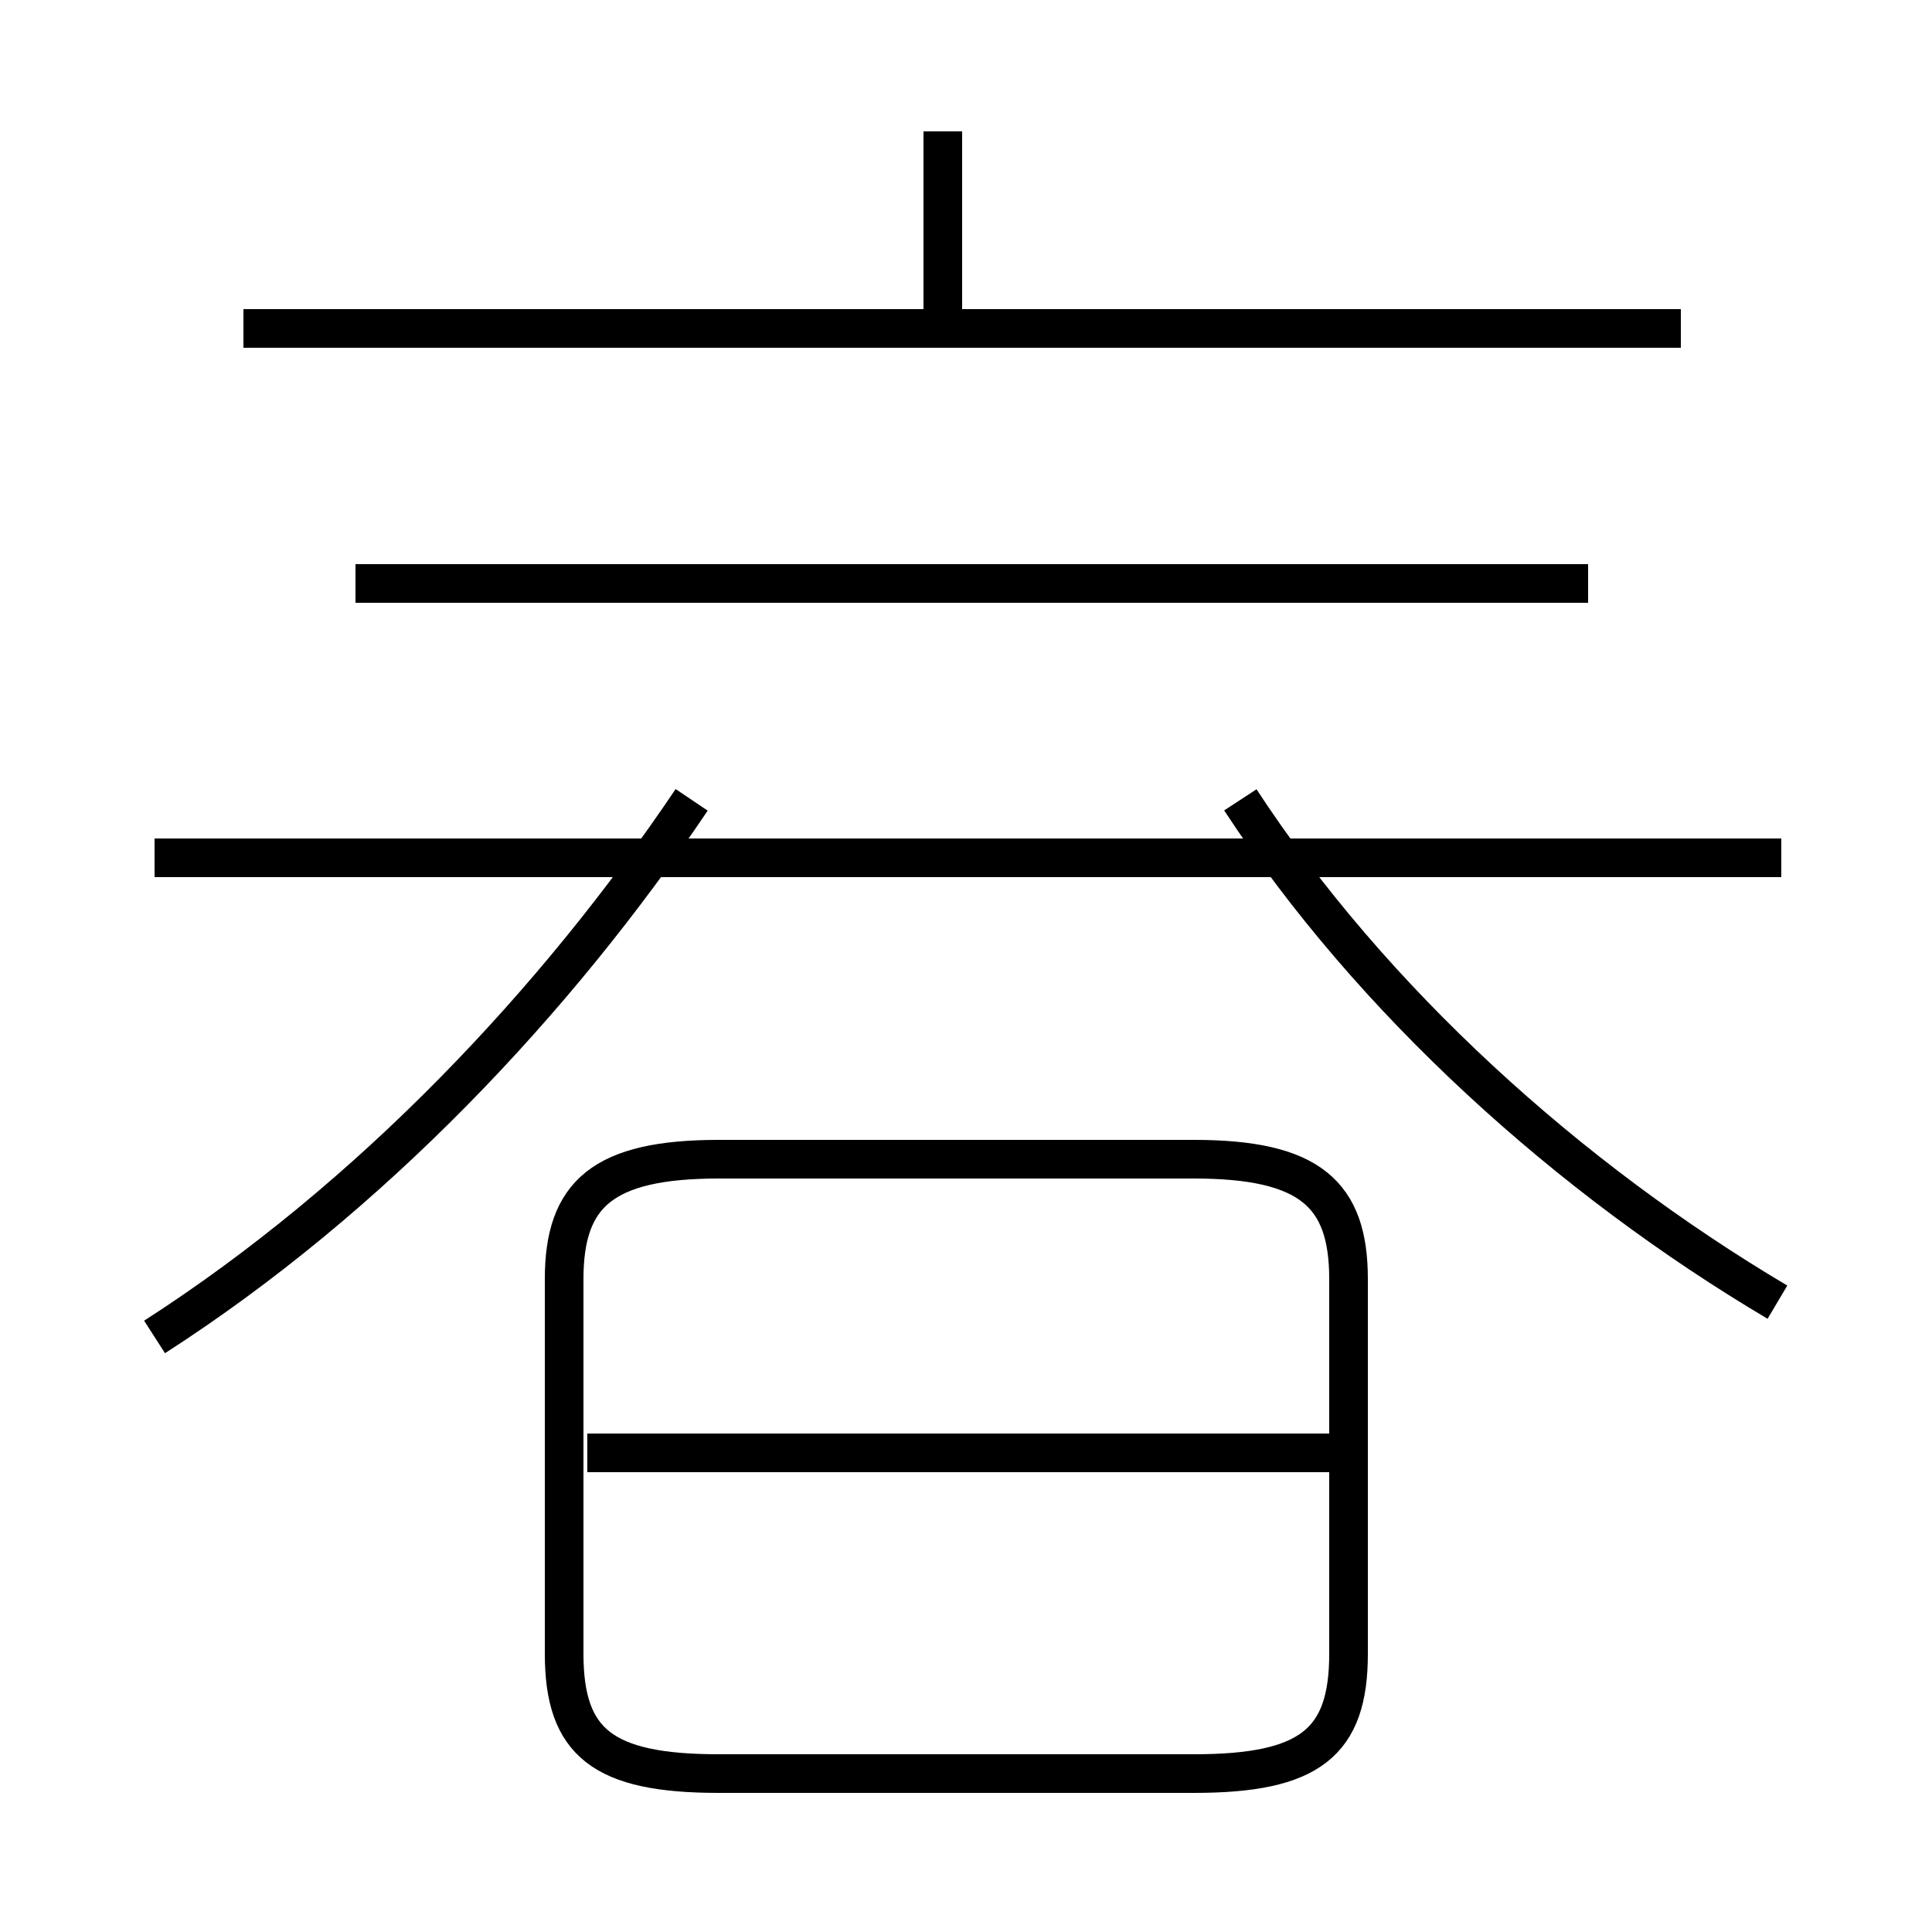 <?xml version='1.0' encoding='utf8'?>
<svg viewBox="0.0 -44.0 50.0 50.0" version="1.1" xmlns="http://www.w3.org/2000/svg">
<rect x="0.0" y="-44.0" width="50.0" height="50.0" fill="#808080" stroke="none"/>
<rect x="-1000" y="-1000" width="2000" height="2000" stroke="white" fill="white"/>
<g style="fill:none; stroke:#000000;  stroke-width:1">
<path d="M 18.6 -1.9 L 30.9 -1.9 C 33.9 -1.9 34.9 -1.1 34.9 1.2 L 34.9 10.9 C 34.9 13.1 33.9 14.0 30.9 14.0 L 18.6 14.0 C 15.6 14.0 14.6 13.1 14.6 10.9 L 14.6 1.2 C 14.6 -1.1 15.6 -1.9 18.6 -1.9 Z M 34.6 6.4 L 15.2 6.4 M 4.0 9.4 C 9.6 13.0 14.4 18.1 17.9 23.3 M 46.1 21.8 L 4.0 21.8 M 41.1 28.9 L 9.2 28.9 M 24.4 35.5 L 24.4 40.6 M 46.0 10.3 C 40.6 13.5 35.5 18.1 32.1 23.3 M 43.5 35.5 L 6.3 35.5 " transform="scale(1, -1)" />
</g>
</svg>